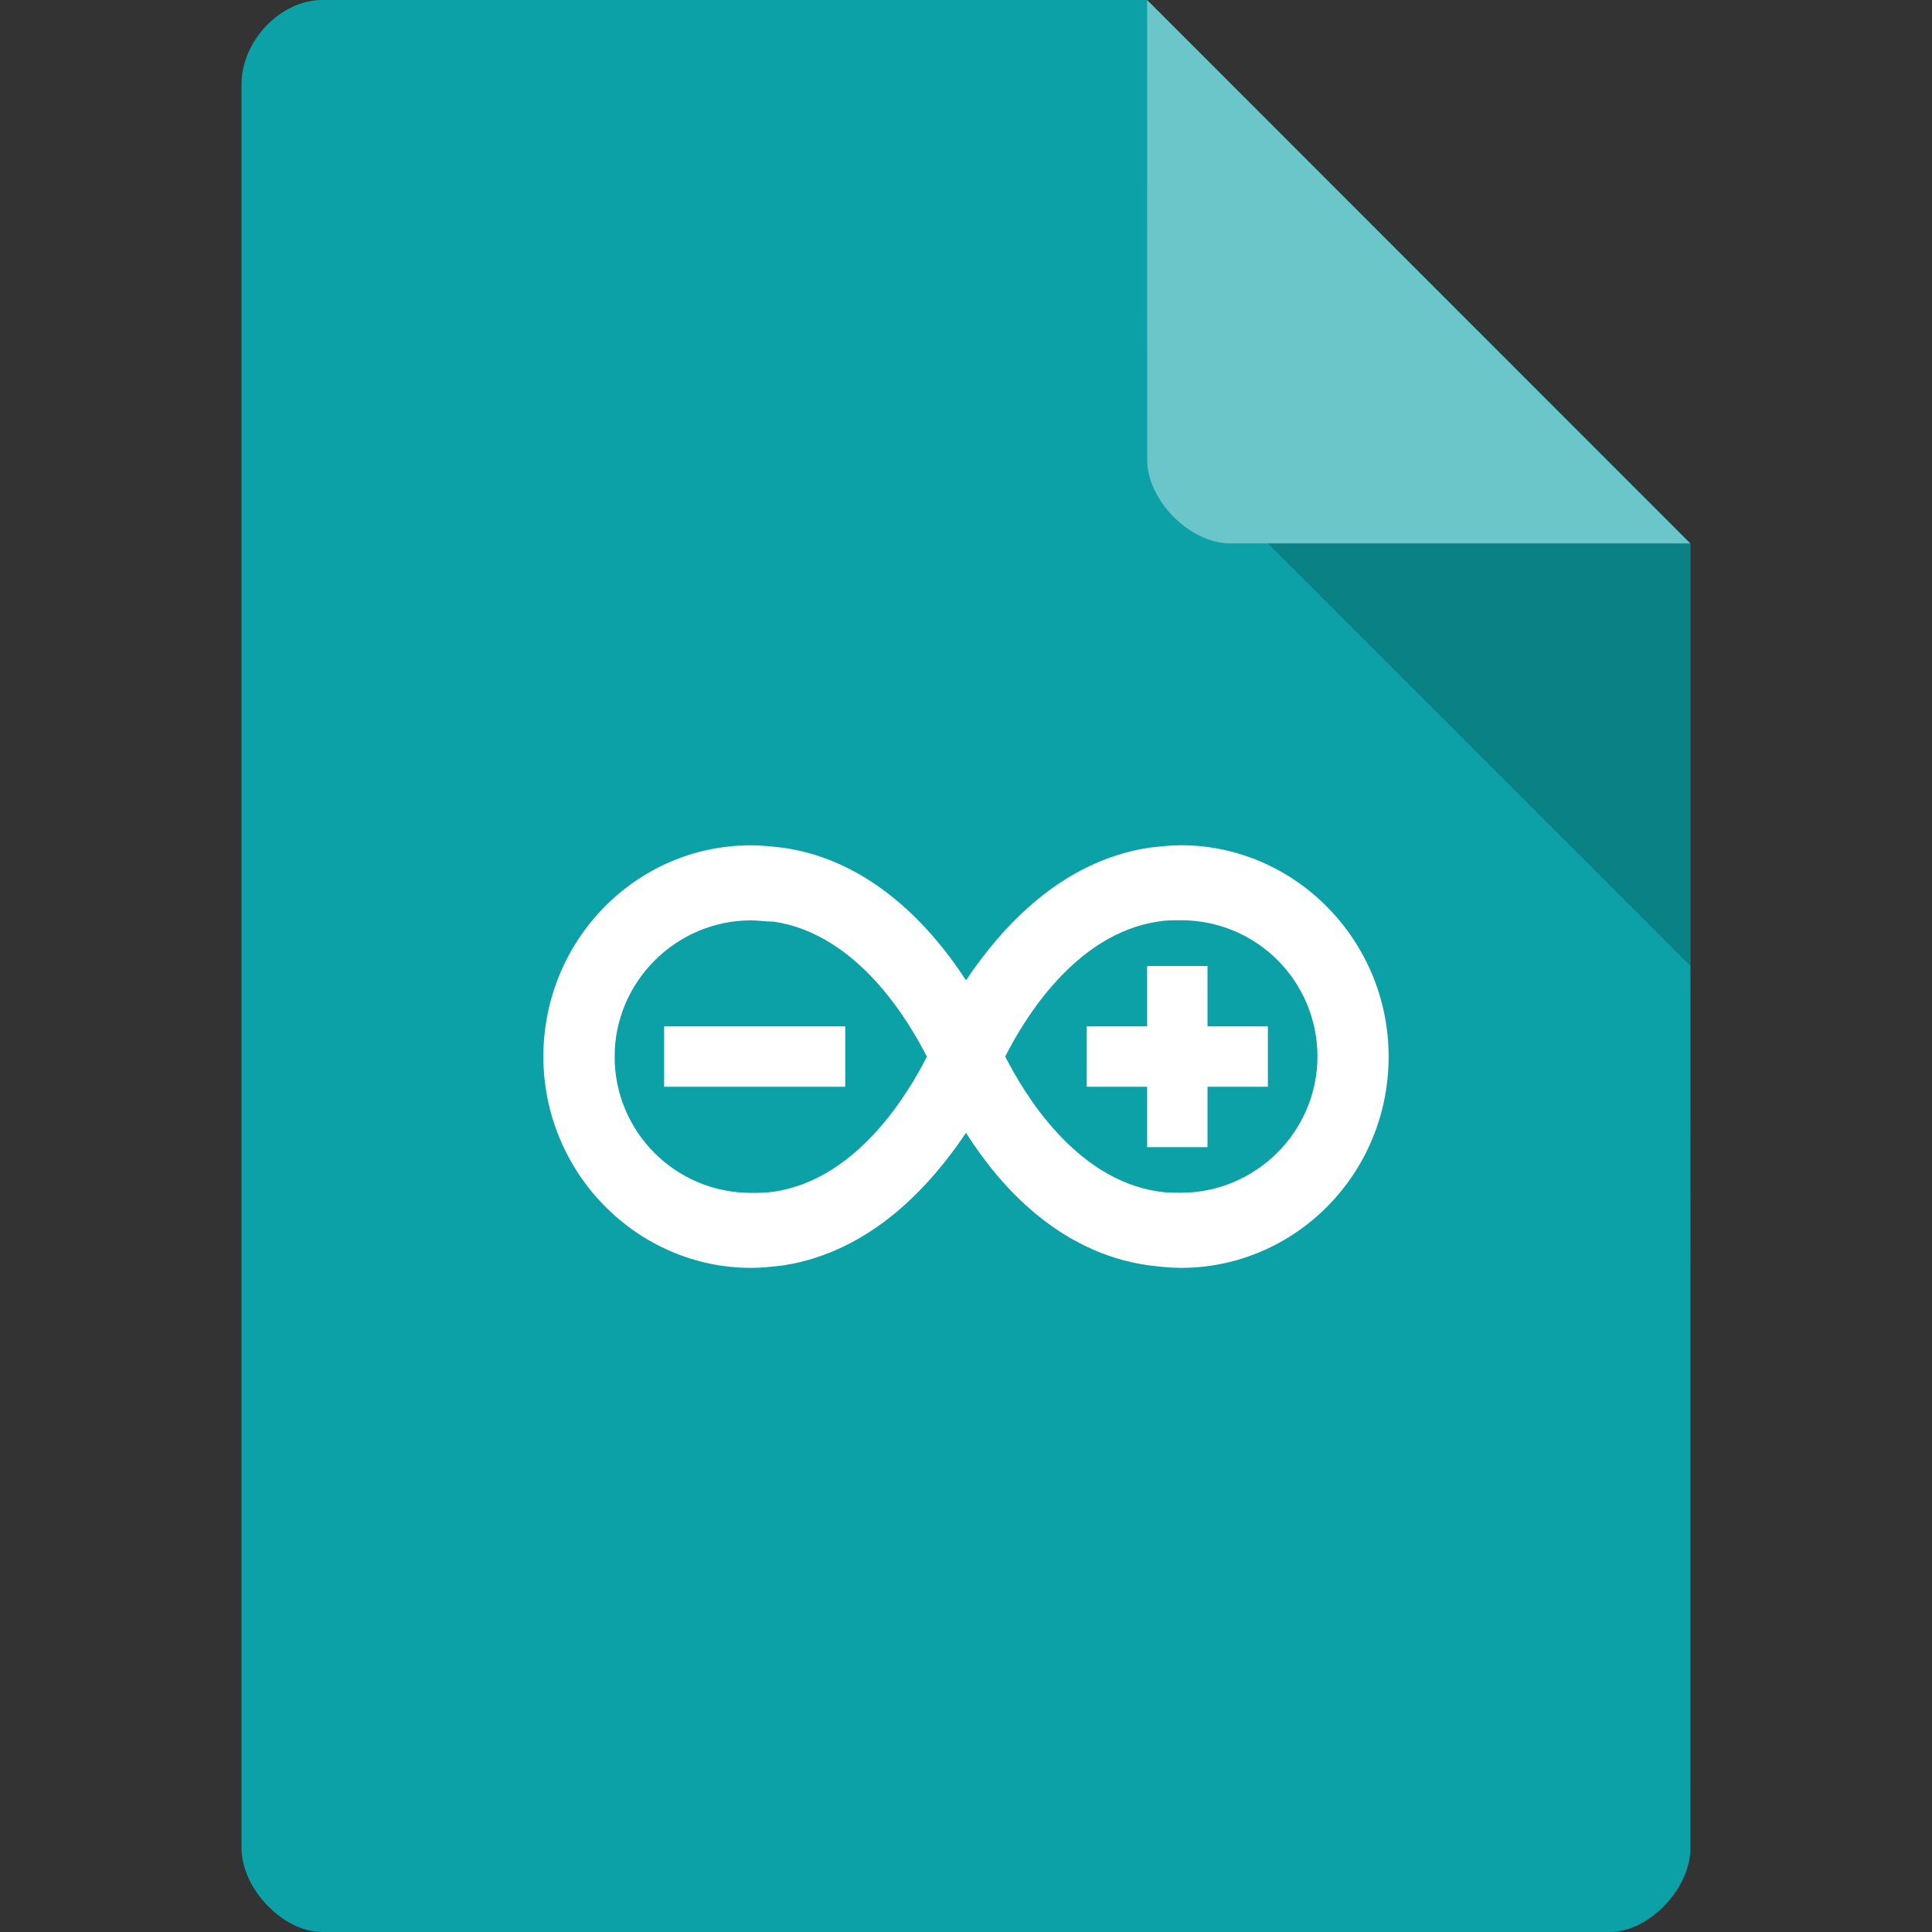 <?xml version="1.0" encoding="UTF-8" standalone="no"?>
<svg
   xmlns:dc="http://purl.org/dc/elements/1.1/"
   xmlns:cc="http://creativecommons.org/ns#"
   xmlns:rdf="http://www.w3.org/1999/02/22-rdf-syntax-ns#"
   xmlns:svg="http://www.w3.org/2000/svg"
   xmlns="http://www.w3.org/2000/svg"
   xmlns:sodipodi="http://sodipodi.sourceforge.net/DTD/sodipodi-0.dtd"
   xmlns:inkscape="http://www.inkscape.org/namespaces/inkscape"
   width="32"
   height="32"
   viewBox="0 0 32 32"
   id="svg2"
   version="1.1"
   inkscape:version="0.91 r13725"
   sodipodi:docname="application-arduino_32-3-.svg">
  <rect x="0" y="0" width="32" height="32" fill="#333333" stroke="none"/>
  <defs
     id="defs14">
    <clipPath
       id="clipPath-258929573">
      <g
         transform="translate(0,-1004.362)"
         id="g17">
        <path
           inkscape:connector-curvature="0"
           d="m -24,13 c 0,1.105 -0.672,2 -1.5,2 -0.828,0 -1.5,-0.895 -1.5,-2 0,-1.105 0.672,-2 1.5,-2 0.828,0 1.5,0.895 1.5,2 z"
           transform="matrix(15.333,0,0,11.5,415,878.862)"
           style="fill:#1890d0"
           id="path19" />
      </g>
    </clipPath>
  </defs>
  <sodipodi:namedview
     pagecolor="#ffffff"
     bordercolor="#666666"
     borderopacity="1"
     objecttolerance="10"
     gridtolerance="10"
     guidetolerance="10"
     inkscape:pageopacity="0"
     inkscape:pageshadow="2"
     inkscape:window-width="1920"
     inkscape:window-height="1013"
     id="namedview12"
     showgrid="false"
     inkscape:zoom="1"
     inkscape:cx="15.773618"
     inkscape:cy="17.451227"
     inkscape:window-x="0"
     inkscape:window-y="27"
     inkscape:window-maximized="1"
     inkscape:current-layer="svg2">
    <inkscape:grid
       type="xygrid"
       id="grid3004" />
  </sodipodi:namedview>
  <path
     style="fill:#0ca1a6;fill-opacity:1"
     d="M 5.336,2.97e-4 C 4.648,3.12e-4 4,0.677 4,1.394 L 4,30.606 C 4,31.283 4.687,32 5.336,32 l 21.327,0 c 0.648,0 1.336,-0.717 1.336,-1.394 L 28,9 19,0 z"
     id="path4-1"
     inkscape:connector-curvature="0"
     sodipodi:nodetypes="ssssssccs" />
  <path
     style="fill:#000000;fill-opacity:0.196"
     d="M 21,9 28,16 28,9 z"
     id="path6-4"
     inkscape:connector-curvature="0"
     sodipodi:nodetypes="cccc" />
  <path
     style="fill:#ffffff;fill-opacity:0.392"
     d="m 19,2.97e-4 8.992,9 -7.613,0 c -0.673,0 -1.378,-0.713 -1.378,-1.386 z"
     id="path8-6"
     inkscape:connector-curvature="0"
     sodipodi:nodetypes="ccssc" />
  <path
     d="M 23,17.5 C 23,15.574 21.447,14 19.559,14 l 0,0 c -0.177,0 -0.354,0.021 -0.531,0.041 l 0,0 C 17.553,14.269 16.57,15.388 16,16.237 l 0,0 c -0.551,-0.849 -1.553,-1.988 -3.028,-2.195 l 0,0 c -0.177,-0.021 -0.354,-0.041 -0.531,-0.041 l 0,0 C 10.534,14 9,15.574 9,17.5 l 0,0 C 9,19.426 10.553,21 12.441,21 l 0,0 c 0.177,0 0.354,-0.021 0.531,-0.041 l 0,0 C 14.447,20.731 15.43,19.612 16,18.763 l 0,0 c 0.551,0.87 1.534,1.988 3.028,2.195 l 0,0 C 19.205,20.979 19.382,21 19.559,21 l 0,0 C 21.447,21 23,19.447 23,17.5 l 0,0 z m -10.185,2.237 c -0.118,0.021 -0.236,0.021 -0.374,0.021 l 0,0 c -1.258,0 -2.261,-1.015 -2.261,-2.257 l 0,0 c 0,-1.243 1.022,-2.257 2.261,-2.257 l 0,0 c 0.118,0 0.236,0.021 0.374,0.021 l 0,0 c 1.396,0.207 2.242,1.657 2.537,2.237 l 0,0 c -0.295,0.58 -1.14,2.03 -2.537,2.237 l 0,0 z m 3.834,-2.237 c 0.295,-0.58 1.14,-2.03 2.537,-2.237 l 0,0 c 0.118,-0.021 0.236,-0.021 0.374,-0.021 l 0,0 c 1.258,0 2.261,1.015 2.261,2.257 l 0,0 c 0,1.243 -1.022,2.257 -2.261,2.257 l 0,0 c -0.118,0 -0.236,0 -0.374,-0.021 l 0,0 c -1.396,-0.207 -2.242,-1.657 -2.537,-2.237 l 0,0 z"
     id="path43"
     inkscape:connector-curvature="0"
     style="fill:#ffffff" />
  <path
     style="fill:#ffffff"
     d="m 11,17 0,0 0,1 3,0 0,0 0,-1 0,0 z"
     id="polygon45"
     inkscape:connector-curvature="0"
     sodipodi:nodetypes="cccccccc" />
  <path
     style="fill:#ffffff"
     d="m 18,17 0,1 0,0 1,0 0,0 0,1 0,0 1,0 0,-1 1,0 0,-1 -1,0 0,-1 -1,0 0,1 z"
     id="polygon47"
     inkscape:connector-curvature="0"
     sodipodi:nodetypes="cccccccccccccccc" />
</svg>
